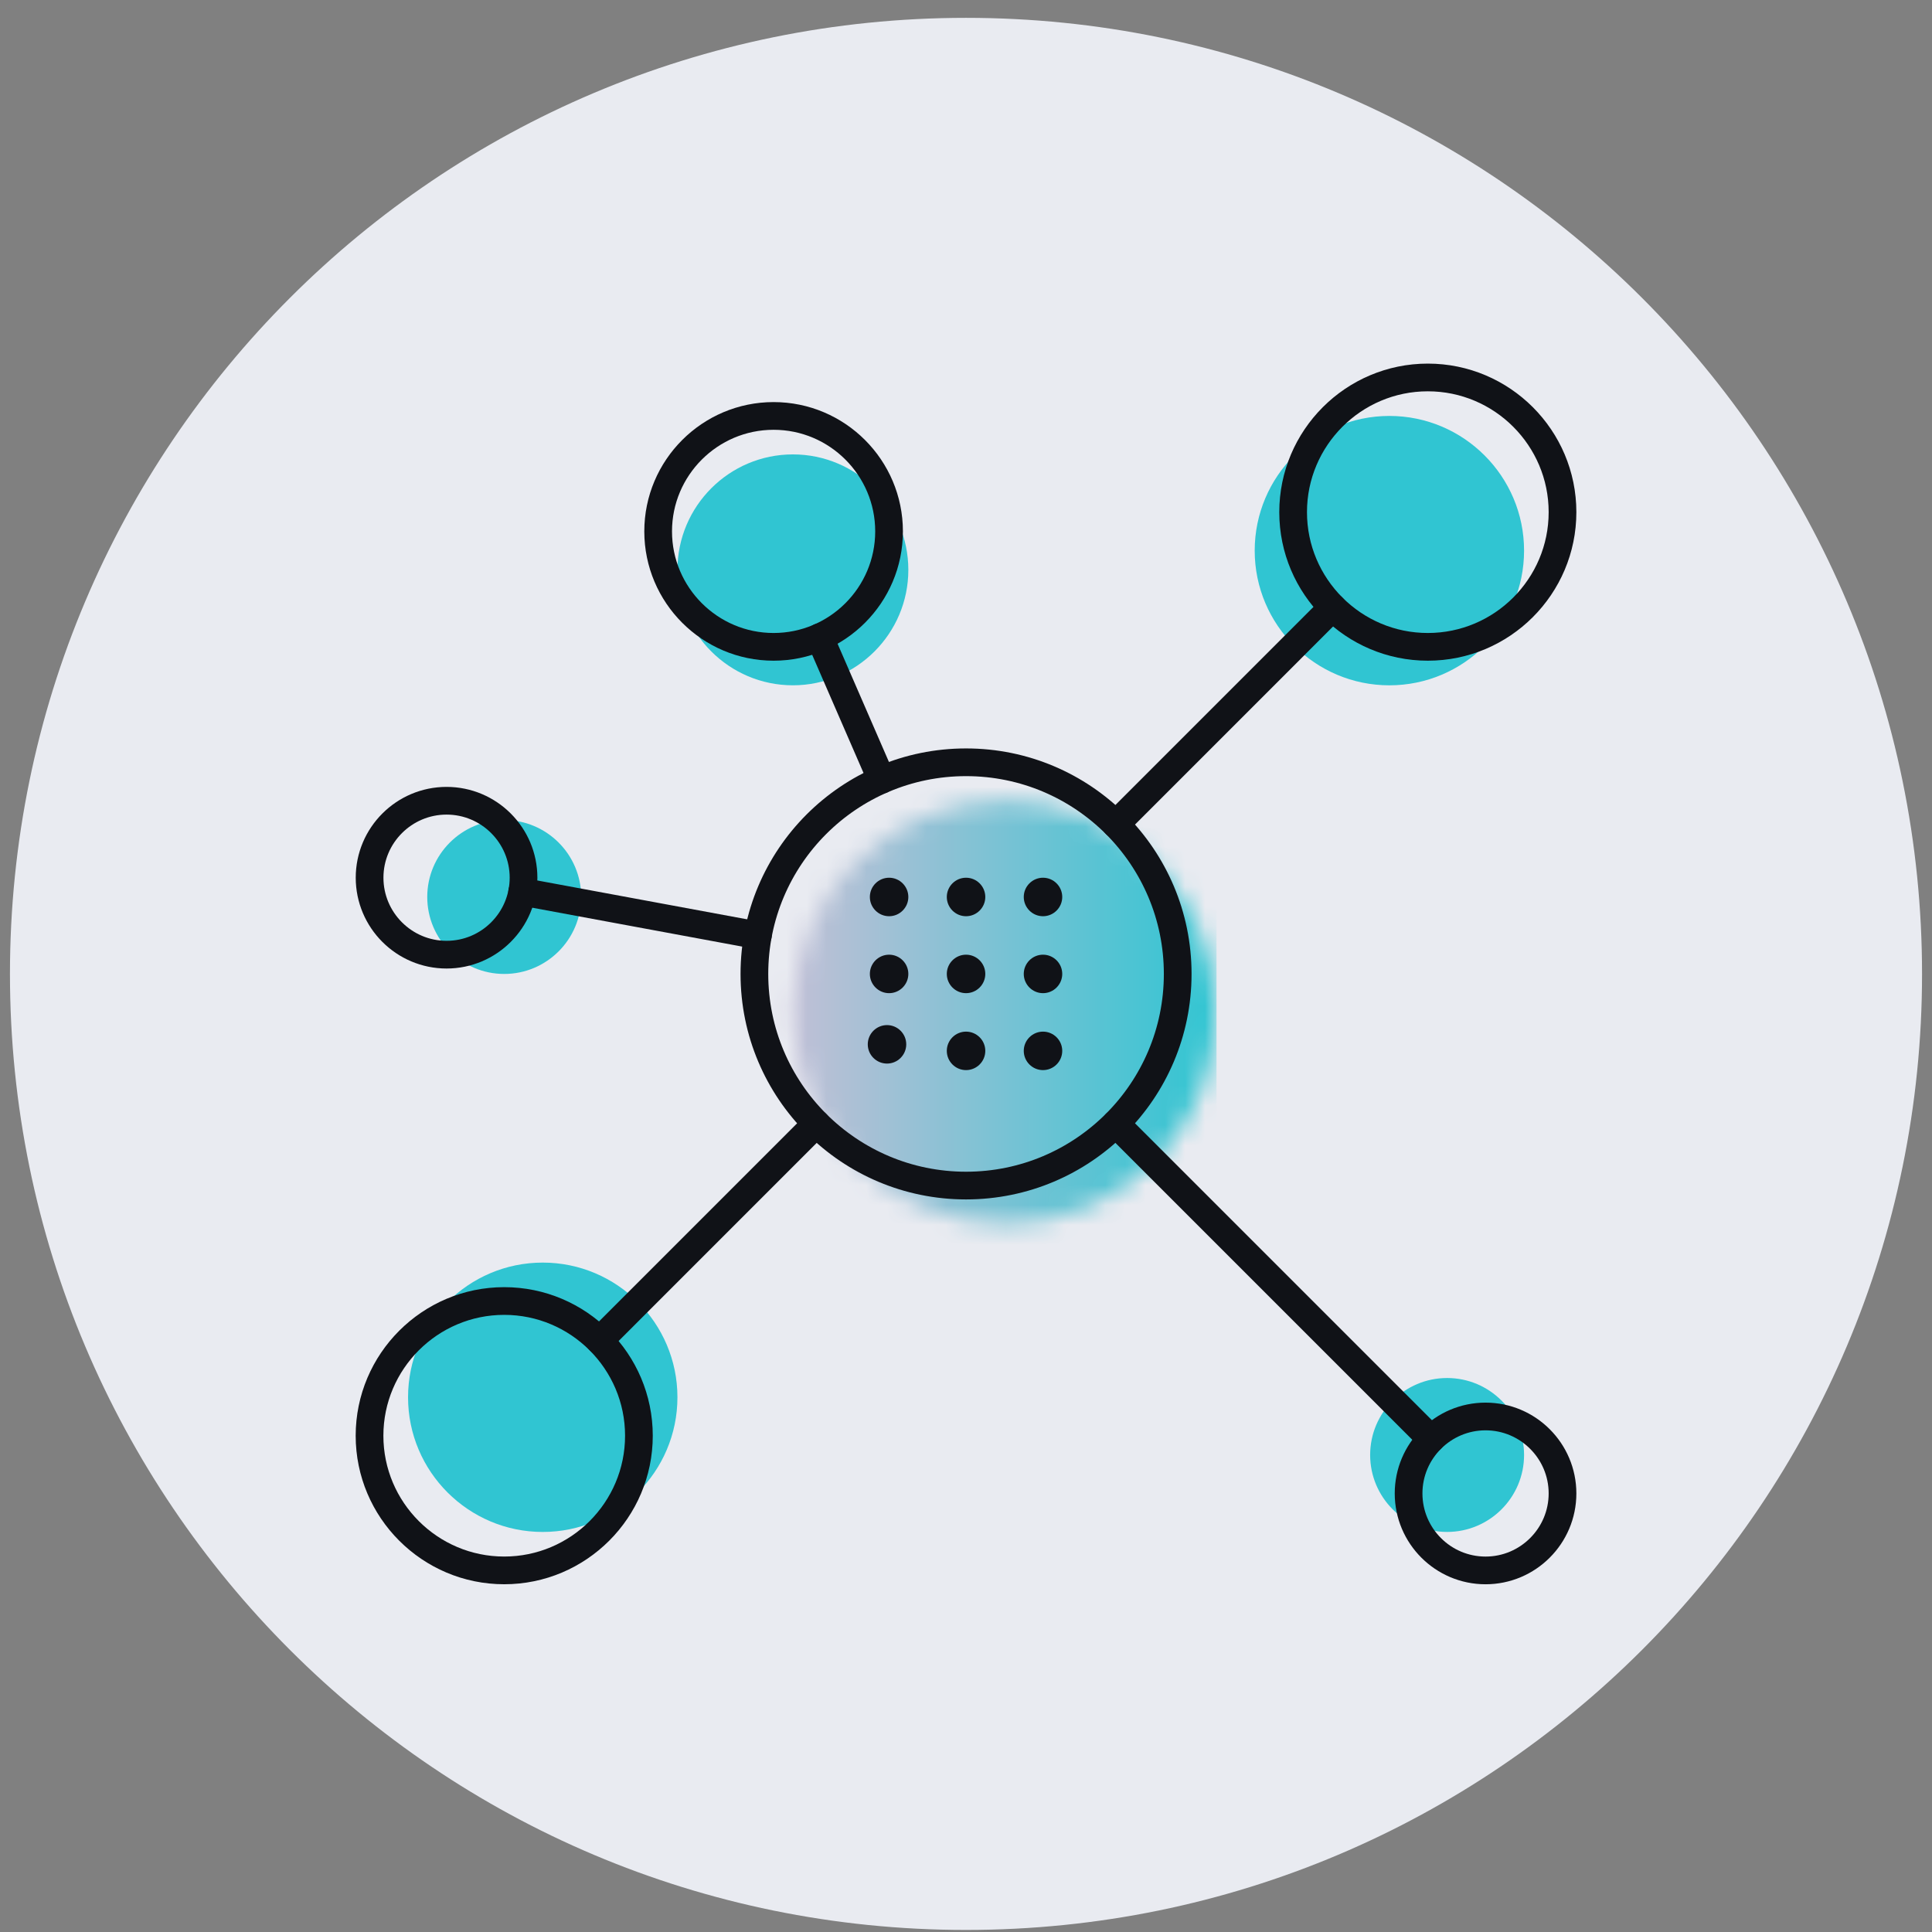 <svg width="97" height="97" viewBox="0 0 97 97" fill="none" xmlns="http://www.w3.org/2000/svg">
  <rect x="0" y="0" width="97" height="97" fill="#808080" stroke="none"/>
  <path fill-rule="evenodd" clip-rule="evenodd" d="M48.5 96.897C21.99 96.897 0.5 75.406 0.5 48.897C0.5 22.387 21.99 0.896 48.5 0.896C75.009 0.896 96.5 22.387 96.5 48.897C96.5 75.406 75.009 96.897 48.5 96.897Z" fill="#E9EBF1"/>
  <mask id="mask0_3_43024" style="mask-type:luminance" maskUnits="userSpaceOnUse" x="39" y="40" width="23" height="22">
    <path fill-rule="evenodd" clip-rule="evenodd" d="M39.806 50.831C39.806 44.963 44.563 40.205 50.432 40.205C56.301 40.205 61.059 44.963 61.059 50.831C61.059 56.7 56.301 61.458 50.432 61.458C44.563 61.458 39.806 56.7 39.806 50.831Z" fill="white"/>
  </mask>
  <g mask="url(#mask0_3_43024)">
    <rect x="61.078" y="62.879" width="22.541" height="24.151" transform="rotate(180 61.078 62.879)" fill="url(#paint0_linear_3_43024)"/>
  </g>
  <path d="M69.757 20.883C73.485 20.883 76.519 23.916 76.519 27.645C76.519 31.374 73.485 34.408 69.757 34.408C66.029 34.408 62.995 31.374 62.995 27.645C62.995 23.916 66.029 20.883 69.757 20.883Z" fill="#30C5D2"/>
  <path d="M27.249 63.391C30.977 63.391 34.012 66.424 34.012 70.153C34.012 73.882 30.977 76.915 27.249 76.915C23.521 76.915 20.487 73.882 20.487 70.153C20.487 66.424 23.521 63.391 27.249 63.391Z" fill="#30C5D2"/>
  <path d="M39.809 22.814C43.005 22.814 45.605 25.414 45.605 28.611C45.605 31.807 43.005 34.407 39.809 34.407C36.613 34.407 34.013 31.807 34.013 28.611C34.013 25.414 36.613 22.814 39.809 22.814Z" fill="#30C5D2"/>
  <path d="M72.655 69.186C74.787 69.186 76.519 70.918 76.519 73.049C76.519 75.18 74.787 76.914 72.655 76.914C70.524 76.914 68.791 75.18 68.791 73.049C68.791 70.918 70.524 69.186 72.655 69.186Z" fill="#30C5D2"/>
  <path d="M25.315 41.17C27.447 41.17 29.18 42.903 29.18 45.034C29.18 47.165 27.447 48.899 25.315 48.899C23.184 48.899 21.451 47.165 21.451 45.034C21.451 42.903 23.184 41.17 25.315 41.17Z" fill="#30C5D2"/>
  <path d="M37.876 48.898C37.876 43.029 42.633 38.272 48.502 38.272C54.371 38.272 59.129 43.029 59.129 48.898C59.129 54.766 54.371 59.524 48.502 59.524C42.633 59.524 37.876 54.766 37.876 48.898Z" stroke="#101217" stroke-width="1.391" stroke-linecap="round" stroke-linejoin="round"/>
  <path d="M71.687 18.951C75.415 18.951 78.449 21.985 78.449 25.714C78.449 29.443 75.415 32.476 71.687 32.476C67.959 32.476 64.924 29.443 64.924 25.714C64.924 21.985 67.959 18.951 71.687 18.951Z" stroke="#101217" stroke-width="1.391" stroke-linecap="round" stroke-linejoin="round"/>
  <path d="M25.315 65.32C29.044 65.32 32.078 68.354 32.078 72.083C32.078 75.812 29.044 78.845 25.315 78.845C21.587 78.845 18.553 75.812 18.553 72.083C18.553 68.354 21.587 65.32 25.315 65.32Z" stroke="#101217" stroke-width="1.391" stroke-linecap="round" stroke-linejoin="round"/>
  <path d="M38.84 20.883C42.036 20.883 44.637 23.483 44.637 26.679C44.637 29.876 42.036 32.476 38.84 32.476C35.645 32.476 33.044 29.876 33.044 26.679C33.044 23.483 35.645 20.883 38.84 20.883Z" stroke="#101217" stroke-width="1.391" stroke-linecap="round" stroke-linejoin="round"/>
  <path d="M74.585 71.117C76.716 71.117 78.449 72.85 78.449 74.981C78.449 77.113 76.716 78.846 74.585 78.846C72.454 78.846 70.721 77.113 70.721 74.981C70.721 72.85 72.454 71.117 74.585 71.117Z" stroke="#101217" stroke-width="1.391" stroke-linecap="round" stroke-linejoin="round"/>
  <path d="M22.421 40.203C24.552 40.203 26.285 41.936 26.285 44.067C26.285 46.198 24.552 47.931 22.421 47.931C20.29 47.931 18.556 46.198 18.556 44.067C18.556 41.936 20.29 40.203 22.421 40.203Z" stroke="#101217" stroke-width="1.391" stroke-linecap="round" stroke-linejoin="round"/>
  <path d="M56.018 56.414L71.852 72.248" stroke="#101217" stroke-width="1.391" stroke-linecap="round" stroke-linejoin="round"/>
  <path d="M30.101 67.302L40.988 56.414" stroke="#101217" stroke-width="1.391" stroke-linecap="round" stroke-linejoin="round"/>
  <path d="M26.216 44.772L38.051 46.964" stroke="#101217" stroke-width="1.391" stroke-linecap="round" stroke-linejoin="round"/>
  <path d="M41.151 31.992L44.262 39.151" stroke="#101217" stroke-width="1.391" stroke-linecap="round" stroke-linejoin="round"/>
  <path d="M56.019 41.382L66.906 30.494" stroke="#101217" stroke-width="1.391" stroke-linecap="round" stroke-linejoin="round"/>
  <path d="M43.673 48.898C43.673 49.429 44.107 49.864 44.639 49.864C45.171 49.864 45.605 49.429 45.605 48.898C45.605 48.366 45.171 47.932 44.639 47.932C44.107 47.932 43.673 48.366 43.673 48.898Z" fill="#101217"/>
  <path d="M43.568 52.433C43.568 52.965 44.002 53.399 44.534 53.399C45.066 53.399 45.5 52.965 45.5 52.433C45.5 51.901 45.066 51.467 44.534 51.467C44.002 51.467 43.568 51.901 43.568 52.433Z" fill="#101217"/>
  <path d="M43.673 45.035C43.673 45.566 44.107 46.001 44.639 46.001C45.171 46.001 45.605 45.566 45.605 45.035C45.605 44.502 45.171 44.068 44.639 44.068C44.107 44.068 43.673 44.502 43.673 45.035Z" fill="#101217"/>
  <path d="M47.536 48.898C47.536 49.429 47.97 49.864 48.502 49.864C49.035 49.864 49.469 49.429 49.469 48.898C49.469 48.366 49.035 47.932 48.502 47.932C47.97 47.932 47.536 48.366 47.536 48.898Z" fill="#101217"/>
  <path d="M47.536 52.761C47.536 53.293 47.97 53.727 48.502 53.727C49.035 53.727 49.469 53.293 49.469 52.761C49.469 52.229 49.035 51.795 48.502 51.795C47.97 51.795 47.536 52.229 47.536 52.761Z" fill="#101217"/>
  <path d="M47.536 45.035C47.536 45.566 47.97 46.001 48.502 46.001C49.035 46.001 49.469 45.566 49.469 45.035C49.469 44.502 49.035 44.068 48.502 44.068C47.97 44.068 47.536 44.502 47.536 45.035Z" fill="#101217"/>
  <path d="M51.4 48.898C51.4 49.429 51.834 49.864 52.366 49.864C52.898 49.864 53.332 49.429 53.332 48.898C53.332 48.366 52.898 47.932 52.366 47.932C51.834 47.932 51.4 48.366 51.4 48.898Z" fill="#101217"/>
  <path d="M51.4 52.761C51.4 53.293 51.834 53.727 52.366 53.727C52.898 53.727 53.332 53.293 53.332 52.761C53.332 52.229 52.898 51.795 52.366 51.795C51.834 51.795 51.4 52.229 51.4 52.761Z" fill="#101217"/>
  <path d="M51.4 45.035C51.4 45.566 51.834 46.001 52.366 46.001C52.898 46.001 53.332 45.566 53.332 45.035C53.332 44.502 52.898 44.068 52.366 44.068C51.834 44.068 51.4 44.502 51.4 45.035Z" fill="#101217"/>
  <defs>
    <linearGradient id="paint0_linear_3_43024" x1="61.078" y1="74.955" x2="83.619" y2="74.955" gradientUnits="userSpaceOnUse">
      <stop stop-color="#30C5D2"/>
      <stop offset="1" stop-color="#C9BFD6"/>
    </linearGradient>
  </defs>
</svg>
